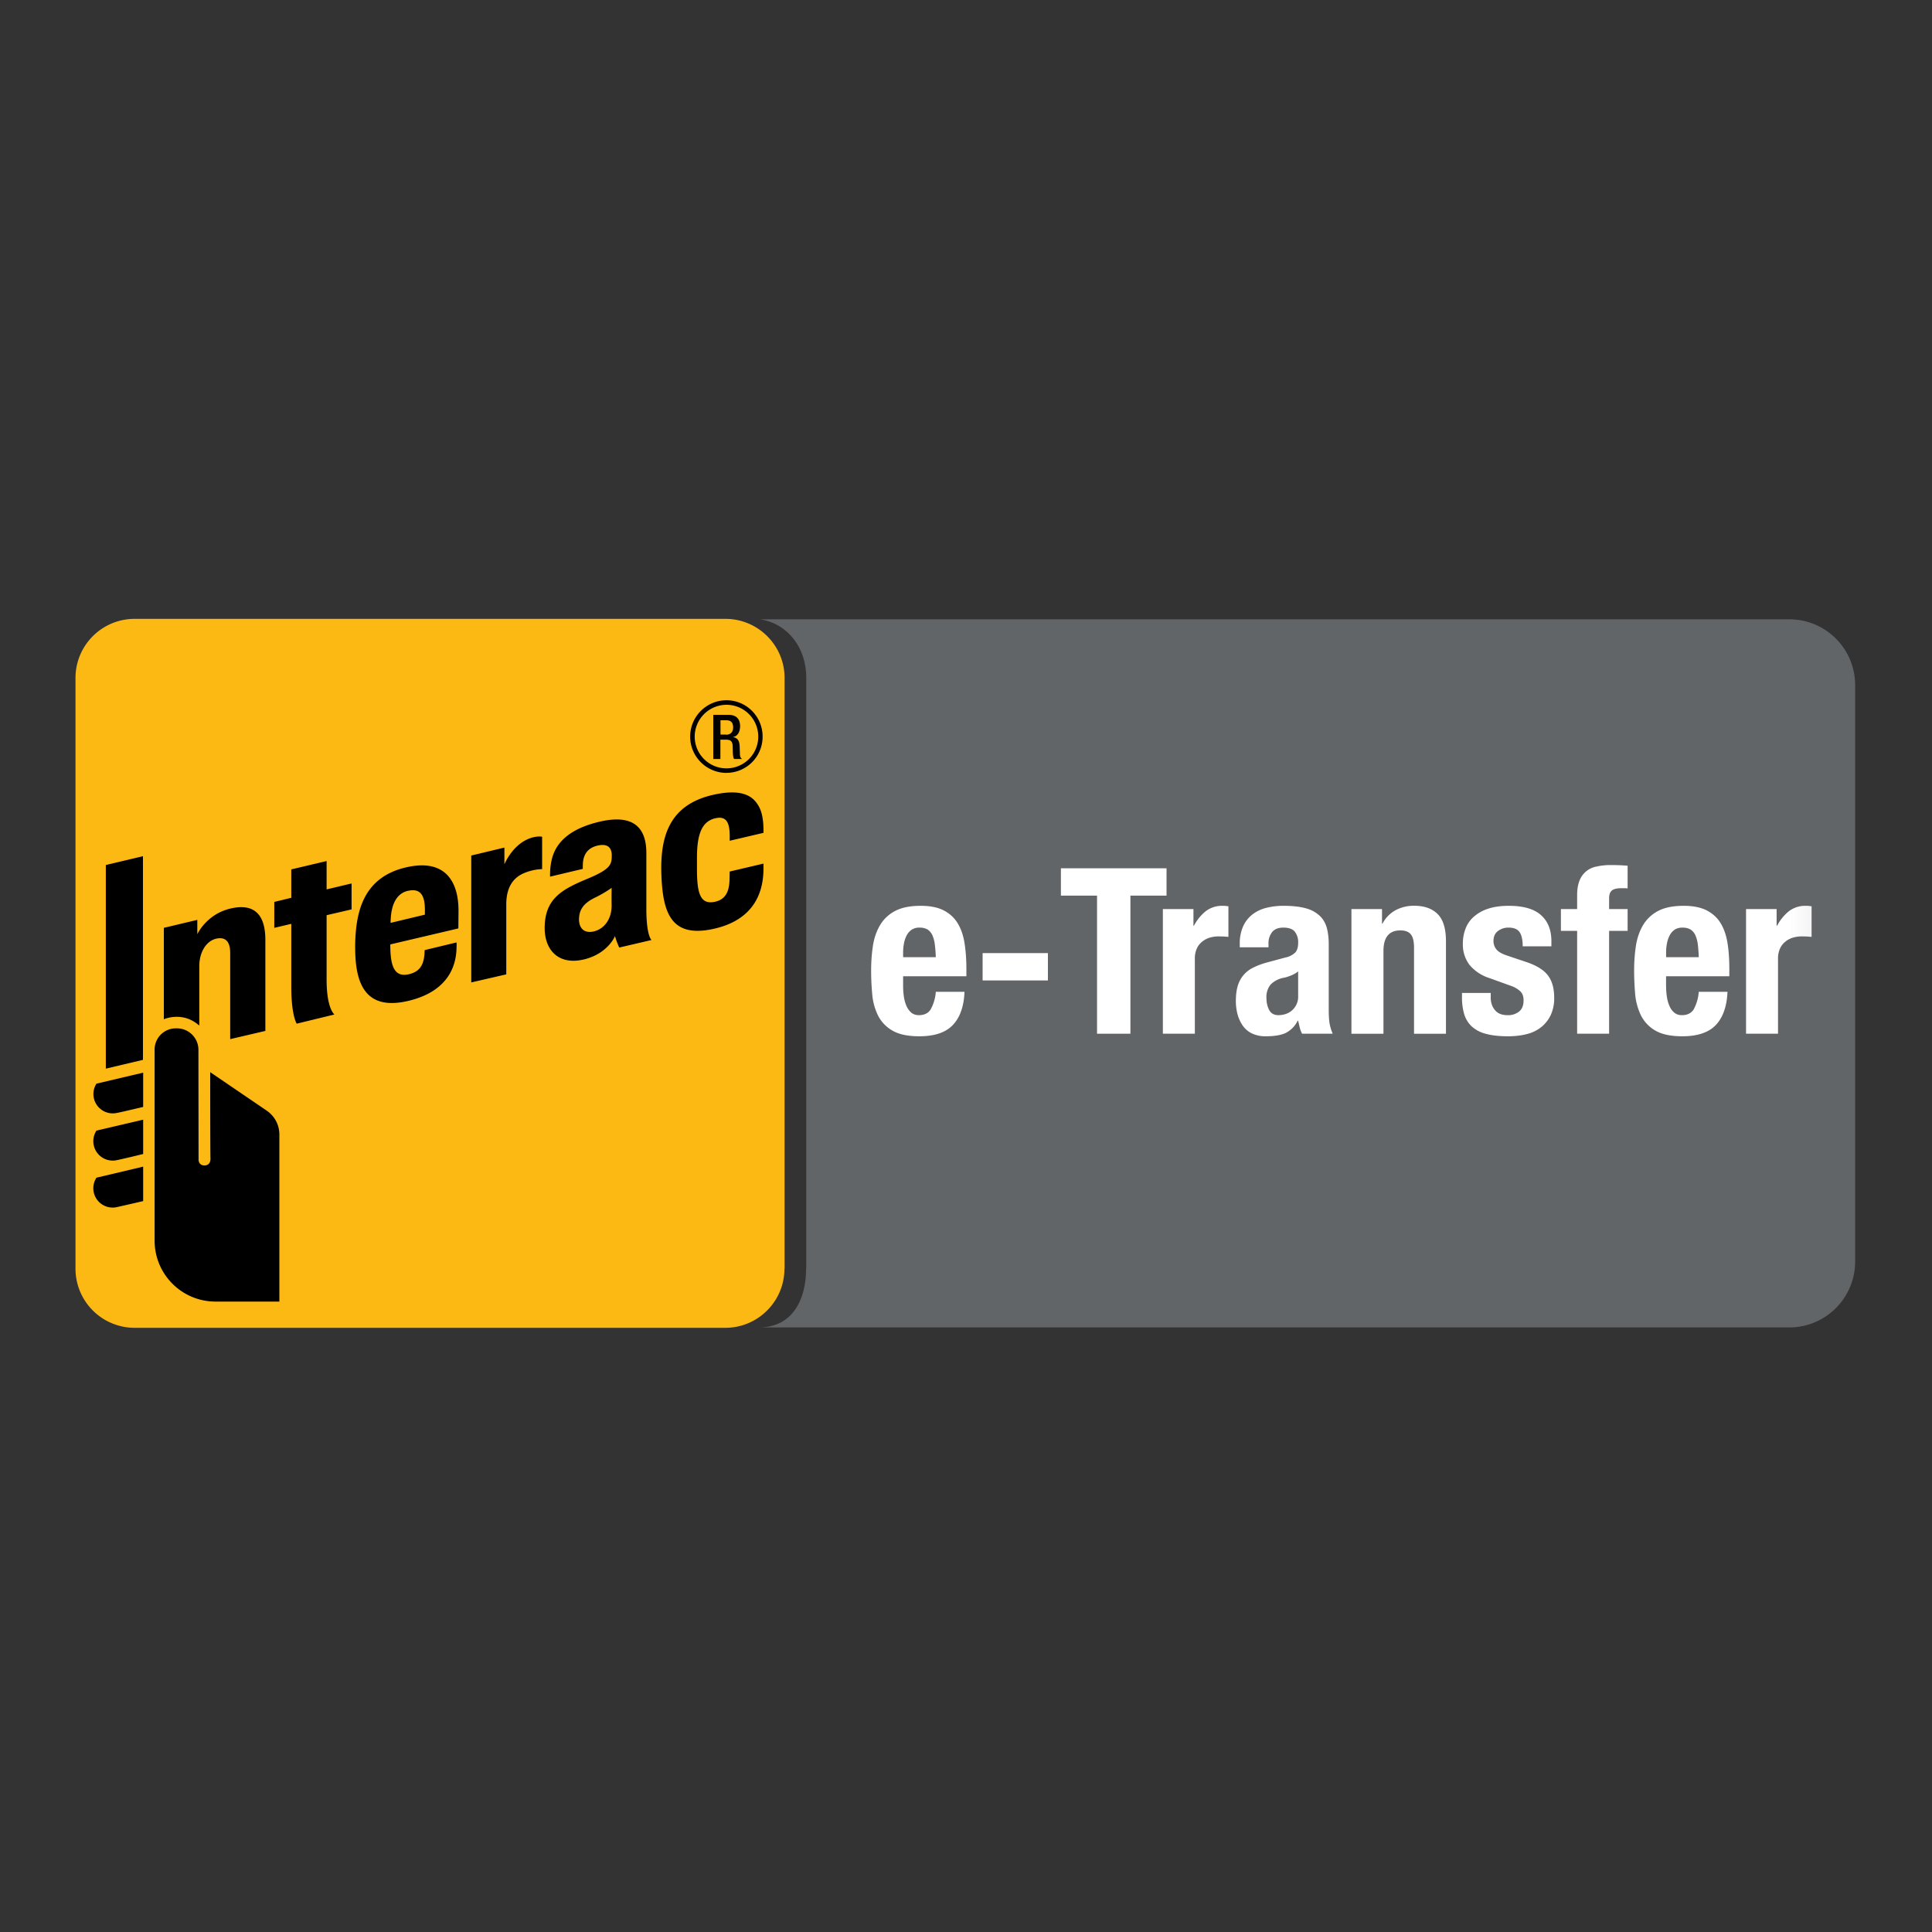 <svg xmlns="http://www.w3.org/2000/svg" xmlns:xlink="http://www.w3.org/1999/xlink" width="40" height="40"><rect width="100%" height="100%" fill="#333333" stroke="none"/><defs><path id="a" d="M0 14.678h36.845V0H0z"/></defs><g transform="translate(1.563 12.813)" fill="none" fill-rule="evenodd"><path fill="#626568" d="M35.48.009H14.178c.582.095.952.599.952 1.206v12.23h-.003c0 .676-.3 1.225-.975 1.225h21.33c.753 0 1.364-.611 1.364-1.365V1.373c0-.754-.61-1.364-1.364-1.364"/><path fill="#FDB913" d="M14.678 13.454c0 .675-.549 1.224-1.224 1.224H1.224A1.225 1.225 0 010 13.454V1.224C0 .55.546 0 1.224 0h12.233c.675 0 1.224.549 1.224 1.224v12.23h-.003z"/><path fill="#000" d="M2.175 8.243c-.205-.02-.346.047-.346.047V6.397l.693-.165v.297s.188-.414.684-.531c.549-.13.725.19.725.648v1.885l-.728.17V6.92c0-.278-.13-.334-.288-.299-.208.047-.352.279-.352.572v1.225c-.006.006-.144-.15-.388-.174m6.019-.717V4.9l.686-.165v.347s.18-.452.59-.558c.127-.032.191-.012.191-.012v.67s-.155-.006-.36.076c-.253.1-.382.317-.382.652v1.45l-.725.167zm-3.614.854s-.112-.167-.112-.757v-1.31l-.352.083V5.86l.352-.085v-.588l.731-.173v.587l.517-.123v.537l-.517.12v1.333c0 .608.162.723.162.723l-.781.19zM6.884 5.63c-.235.053-.358.282-.36.664l.71-.17v-.115c-.003-.284-.092-.437-.35-.378M5.79 6.817c0-.467.068-.808.209-1.069.17-.311.449-.514.854-.605.798-.182 1.086.291 1.077.928l-.003.338-1.409.331v.024c0 .443.094.654.373.596.244-.053.311-.203.332-.394.003-.029.006-.108.006-.108l.66-.159s.003.053 0 .115c-.006.252-.08.878-.998 1.095-.869.205-1.1-.326-1.1-1.092m6.339-1.536c-.026-.801.18-1.435 1.072-1.638.57-.129.787.018.895.162.106.135.147.32.147.578v.047l-.699.164v-.097c0-.305-.085-.422-.308-.366-.264.067-.37.317-.37.816v.235c0 .507.07.74.373.675.264-.056.3-.288.302-.49l.003-.136.699-.164v.109c-.003.663-.352 1.083-1.007 1.236-.901.21-1.08-.312-1.107-1.13m-1.03.287s-.138.103-.355.208c-.22.109-.32.241-.32.447 0 .179.108.296.31.246.215-.053.365-.255.365-.534-.003-.159 0-.317 0-.367m-1.386.834c0-.61.355-.802.893-1.025.481-.2.493-.3.496-.472.003-.147-.065-.27-.306-.209-.22.056-.278.214-.29.344-.006.067-.003.135-.003.135l-.678.161s-.01-.208.047-.402c.108-.364.431-.608.983-.737.72-.167.96.15.963.64v1.166c0 .56.106.645.106.645l-.667.156s-.061-.13-.088-.238c0 0-.146.367-.648.485-.529.123-.808-.203-.808-.65M2.789 9.385l1.165.793c.162.109.267.29.267.5v3.457h-1.32c-.7 0-1.263-.566-1.263-1.262v-3.94a.44.44 0 01.455-.455.444.444 0 01.452.455l.003 2.26c0 .068.041.124.124.124.082-.003.123-.059.123-.138-.006-.085-.006-1.794-.006-1.794m-2.355.238a.4.4 0 00.417.607c.053-.008.314-.07.55-.125v-.71l-.967.228zm0 .972a.402.402 0 00.417.613c.053-.011.314-.07.55-.129v-.71l-.967.226zm0 .975a.4.4 0 00.417.61c.053-.012.314-.07.55-.126v-.713l-.967.229zm.194-2.258V5.096l.769-.182V9.13zm12.85-7.533a.66.66 0 00-.658.658.658.658 0 10.658-.658m0 1.41c-.414 0-.752-.338-.752-.752s.338-.752.752-.752.748.338.748.752a.748.748 0 01-.748.751"/><path fill="#000" d="M13.469 2.399c.094 0 .147-.056.147-.15 0-.097-.041-.15-.138-.15h-.124v.297h.115v.003zm-.264-.412h.323c.129 0 .232.065.232.235 0 .12-.053.212-.153.226.09.01.138.059.144.188.003.059.003.13.006.185.003.044.023.068.044.08h-.165c-.014-.018-.02-.045-.023-.083-.006-.055-.003-.105-.006-.173-.003-.1-.032-.144-.135-.144h-.12v.4h-.147v-.914z"/><path fill="#FFF" d="M17.792 6.744a.688.688 0 00-.05-.192.284.284 0 00-.1-.12.324.324 0 00-.166-.04.285.285 0 00-.166.045.326.326 0 00-.103.12.579.579 0 00-.055.166 1.01 1.01 0 00-.017.182v.1h.677a2.915 2.915 0 00-.02-.26zm-.657.862c0 .076.006.15.017.223.011.072.03.135.055.191a.39.39 0 00.1.135c.042.033.094.05.154.05.112 0 .194-.04.245-.12a.897.897 0 00.106-.364h.594c-.012.3-.092.529-.24.686-.147.156-.378.235-.695.235-.24 0-.427-.04-.561-.12a.744.744 0 01-.298-.317 1.237 1.237 0 01-.117-.441 5.339 5.339 0 01-.022-.49c0-.172.012-.338.036-.499.024-.16.072-.302.144-.426a.781.781 0 01.31-.298c.134-.073.313-.11.537-.11.192 0 .35.031.472.093.123.063.22.15.29.264.07.114.119.251.144.413.026.161.039.341.039.54v.148h-1.31v.207z"/><mask id="b" fill="#fff"><use xlink:href="#a"/></mask><path fill="#FFF" d="M18.781 7.486h1.352V6.92h-1.352zm3.808-1.756h-.748v2.859h-.691V5.73h-.748v-.566h2.187z" mask="url(#b)"/><path fill="#FFF" d="M23.146 6.008v.345h.01a.953.953 0 01.244-.3.552.552 0 01.35-.112c.02 0 .04 0 .06.002l.06.007v.634l-.103-.008-.103-.002a.645.645 0 00-.173.024.446.446 0 00-.158.08.39.39 0 00-.115.143.496.496 0 00-.043.218v1.55h-.662V6.008h.633zm2.024 1.374a.936.936 0 01-.139.046.514.514 0 00-.288.144.408.408 0 00-.086.273c0 .1.02.184.058.255.038.07.102.105.191.105a.5.5 0 00.14-.021.376.376 0 00.268-.377v-.509a.553.553 0 01-.144.084zm-1.065-.645a.87.87 0 01.072-.376.651.651 0 01.195-.245.768.768 0 01.287-.134 1.43 1.43 0 01.353-.041c.198 0 .358.02.48.057a.658.658 0 01.283.164c.067.07.112.154.136.251.024.098.036.204.036.32V8.09c0 .121.006.216.017.283a.97.97 0 00.065.216h-.633a.492.492 0 01-.05-.132c-.012-.046-.022-.092-.032-.137h-.01a.556.556 0 01-.266.262c-.1.04-.23.06-.39.06a.648.648 0 01-.293-.06.492.492 0 01-.192-.166.76.76 0 01-.106-.237 1.075 1.075 0 01-.033-.262c0-.121.012-.226.038-.314a.604.604 0 01.319-.381c.082-.042.18-.079.295-.11l.374-.101a.403.403 0 00.207-.106c.038-.045.057-.11.057-.197a.35.35 0 00-.07-.232c-.046-.056-.125-.084-.237-.084-.102 0-.179.03-.23.09a.373.373 0 00-.077.246V6.8h-.595v-.063zm2.945-.729v.302h.01a.667.667 0 01.274-.28.8.8 0 01.383-.09c.212 0 .374.059.487.174.114.115.17.302.17.56V8.59h-.661V6.81c0-.134-.023-.228-.068-.28-.044-.053-.116-.08-.215-.08-.234 0-.35.143-.35.427V8.59h-.663V6.008h.634zM29.3 7.83c0 .113.03.203.09.272.058.069.144.103.256.103a.365.365 0 00.245-.077c.06-.05.09-.127.09-.23 0-.083-.023-.146-.071-.19a.548.548 0 00-.168-.102l-.465-.168a.89.89 0 01-.413-.271.7.7 0 01-.14-.449c0-.106.018-.205.054-.3a.616.616 0 01.168-.247.84.84 0 01.295-.168c.12-.041.264-.062.434-.062.3 0 .523.064.666.192.144.128.216.308.216.542v.105h-.594c0-.134-.022-.232-.065-.295-.043-.062-.12-.093-.228-.093a.351.351 0 00-.218.07c-.063.046-.094.115-.094.208 0 .064.02.122.06.173.04.05.116.094.228.13l.398.134c.208.07.355.162.441.275.087.114.13.268.13.463a.826.826 0 01-.072.358.704.704 0 01-.2.252.765.765 0 01-.301.143c-.117.03-.246.044-.386.044-.186 0-.34-.018-.463-.053a.673.673 0 01-.293-.158.571.571 0 01-.151-.257 1.22 1.22 0 01-.043-.338v-.091h.595v.086zm1.454-1.371v-.451h.336v-.293c0-.115.016-.212.048-.292a.462.462 0 01.355-.295c.086-.02.182-.031.287-.031.119 0 .237.004.355.014v.47a.373.373 0 00-.067-.005h-.062c-.093 0-.158.016-.197.048-.038.032-.057.085-.057.159v.225h.383v.451h-.383v2.13h-.662v-2.13h-.336zm2.835.285a.688.688 0 00-.05-.192.279.279 0 00-.101-.12c-.043-.026-.099-.04-.166-.04s-.122.015-.165.045a.317.317 0 00-.103.12.579.579 0 00-.055.166.927.927 0 00-.017.182v.1h.676a2.946 2.946 0 00-.019-.26zm-.657.862c0 .076.005.15.017.223.01.072.03.135.055.191a.367.367 0 00.1.135c.042.033.093.05.154.05.112 0 .194-.04.245-.12a.899.899 0 00.105-.364h.595c-.013.3-.093.529-.24.686-.147.156-.379.235-.695.235-.24 0-.427-.04-.562-.12a.748.748 0 01-.297-.317 1.259 1.259 0 01-.118-.441 5.718 5.718 0 01-.021-.49c0-.172.012-.338.036-.499.024-.16.072-.302.144-.426a.781.781 0 01.31-.298c.133-.073.312-.11.536-.11.192 0 .35.031.473.093.123.063.22.15.29.264.07.114.118.251.144.413.026.161.038.341.038.54v.148h-1.31v.207zm2.288-1.598v.345h.01a.953.953 0 01.244-.3.552.552 0 01.35-.112c.02 0 .04 0 .06.002l.06.007v.634l-.103-.008-.103-.002a.645.645 0 00-.173.024.446.446 0 00-.158.08.39.39 0 00-.115.143.496.496 0 00-.043.218v1.55h-.662V6.008h.633z" mask="url(#b)"/></g></svg>